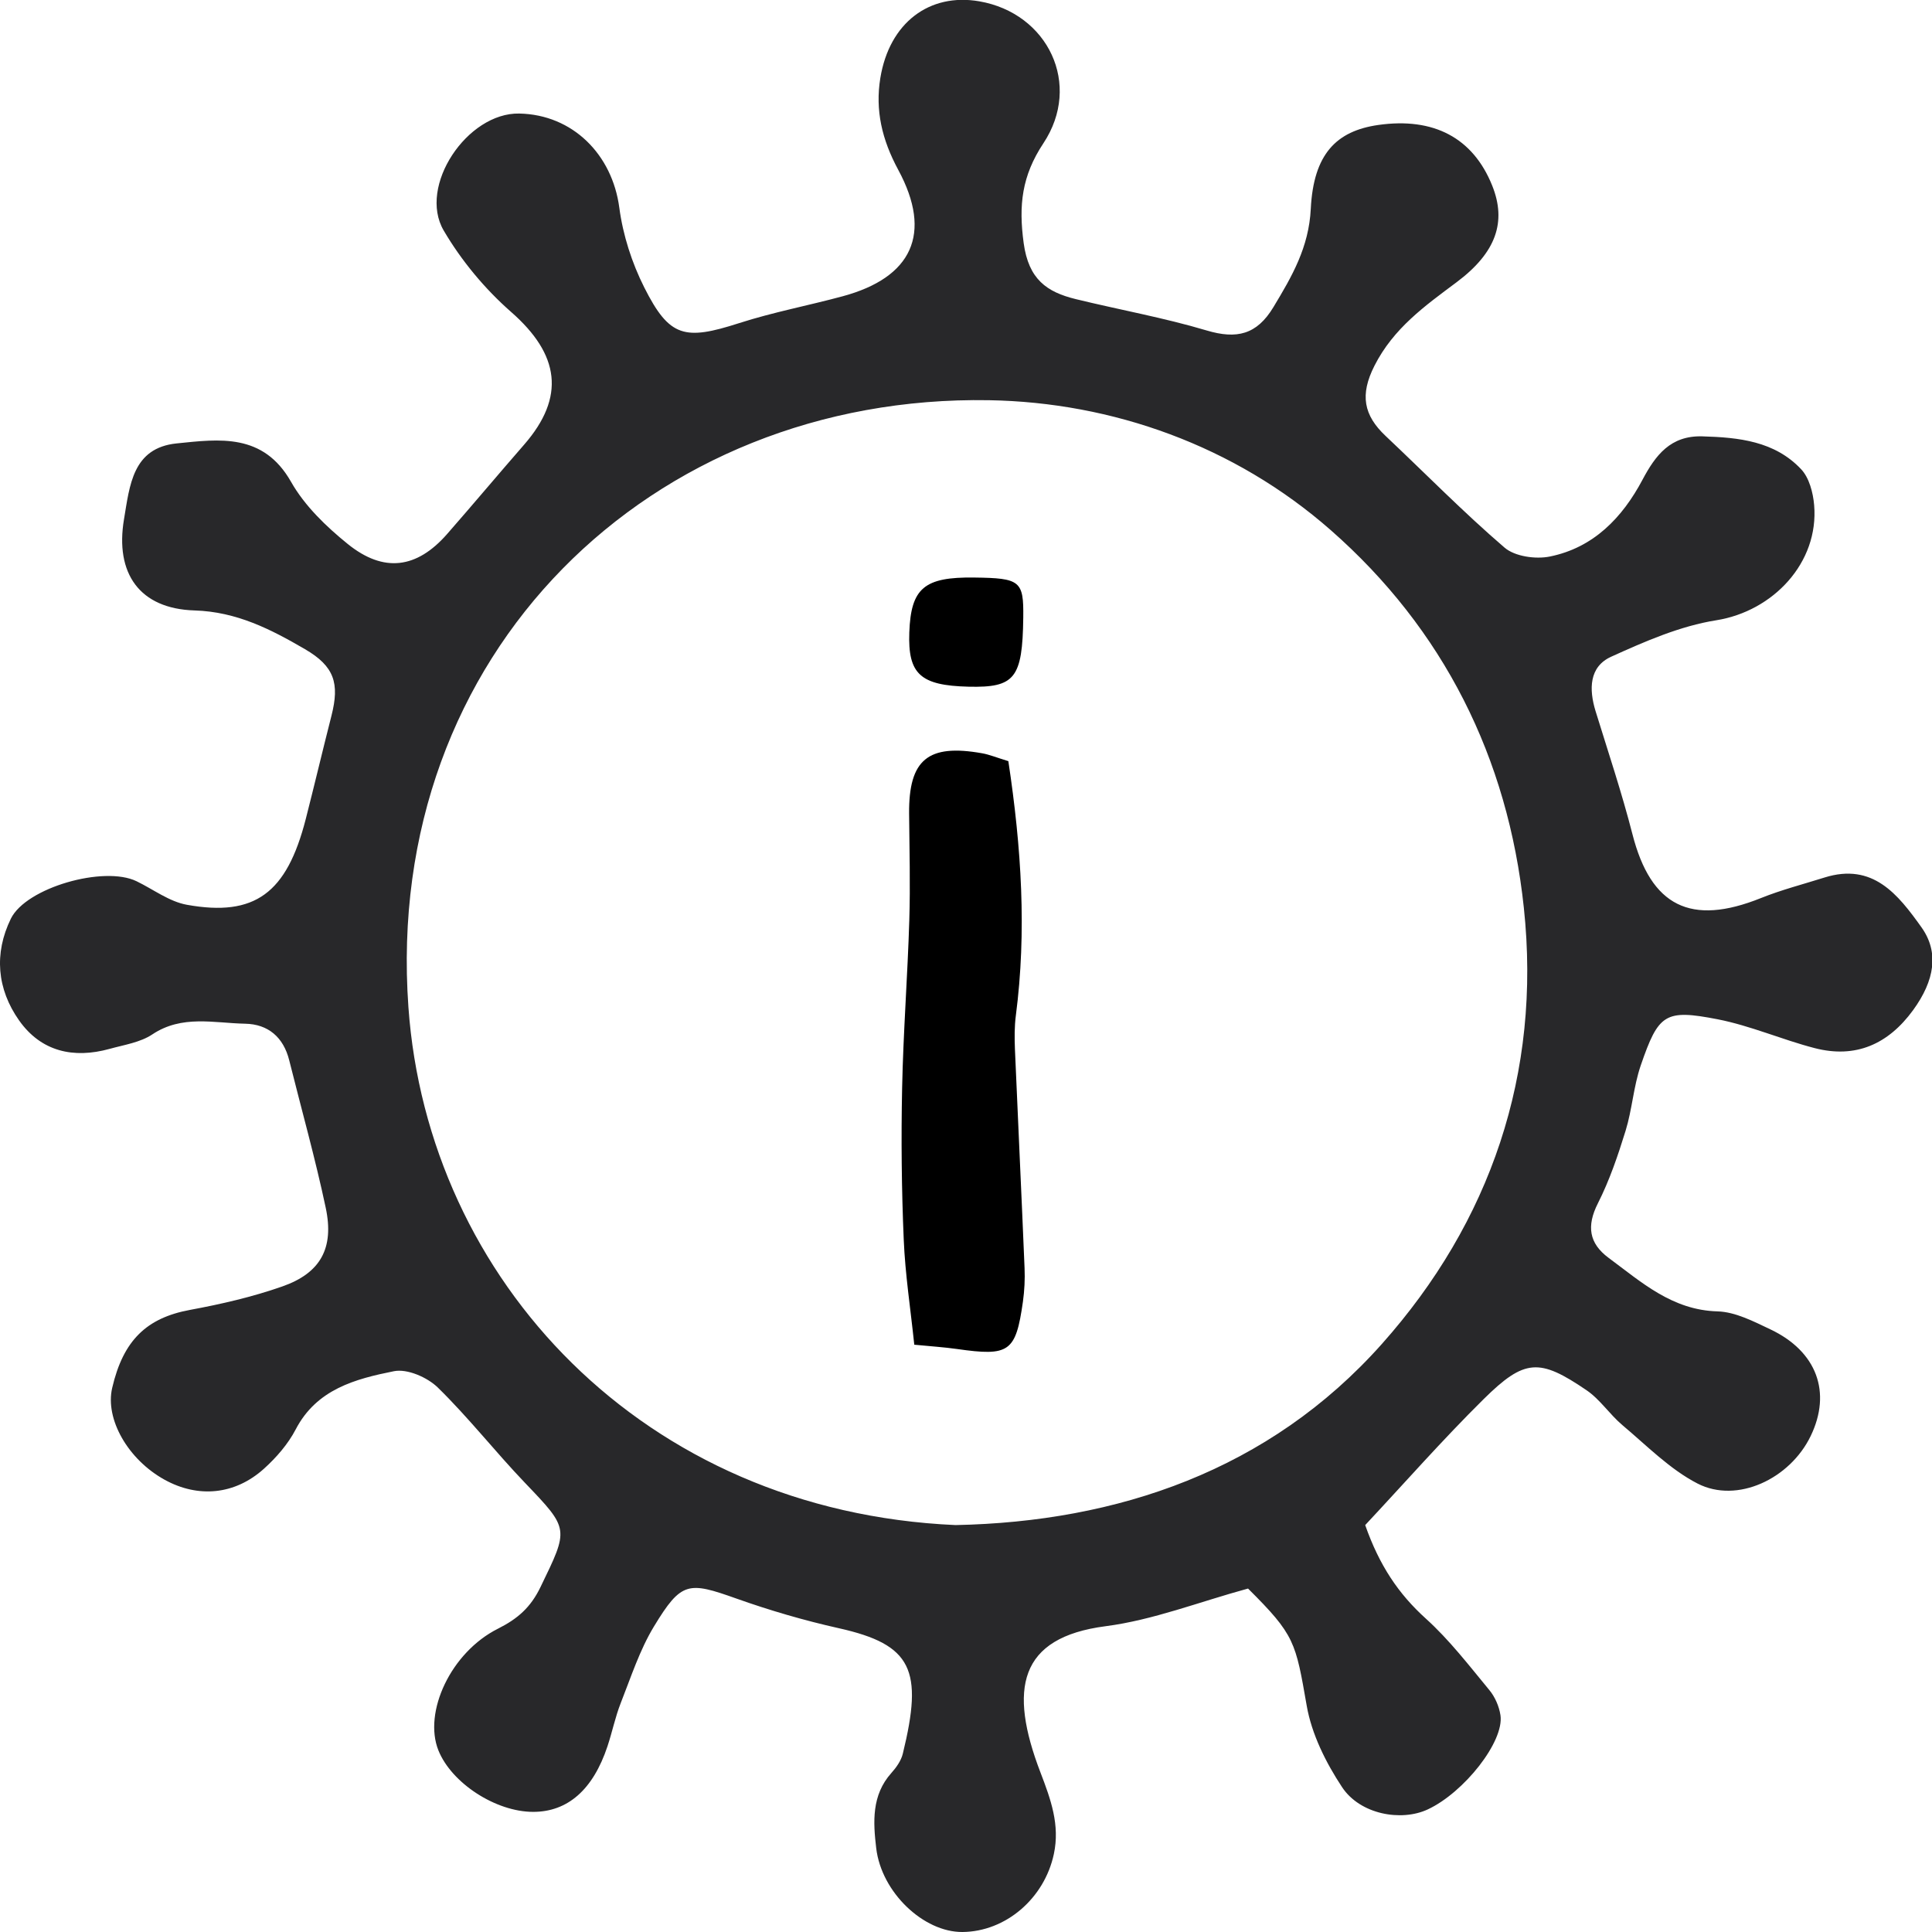 <svg xmlns:xlink="http://www.w3.org/1999/xlink" xmlns="http://www.w3.org/2000/svg" data-v-1e92d442="" viewBox="0 0 61 61" preserveAspectRatio="xMidYMid" class="BaseIcon-icon" width="61"  height="61" ><defs><symbol xmlns="http://www.w3.org/2000/svg" viewBox="0 0 61 61" fill="none" id="covid--sprite">
<path d="M43.104 48.152C43.551 49.427 44.155 50.325 45.021 51.107C45.762 51.776 46.381 52.584 47.021 53.358C47.202 53.575 47.333 53.877 47.375 54.157C47.497 54.985 46.228 56.594 45.078 57.13C44.235 57.522 42.941 57.285 42.374 56.427C41.864 55.656 41.415 54.757 41.258 53.858C40.906 51.842 40.885 51.627 39.405 50.156C37.857 50.578 36.407 51.151 34.909 51.345C32.164 51.7 31.841 53.329 32.85 55.96C33.179 56.819 33.47 57.62 33.274 58.538C32.974 59.944 31.75 60.989 30.388 61C29.164 61.009 27.831 59.754 27.665 58.353C27.568 57.53 27.515 56.682 28.143 55.98C28.299 55.806 28.452 55.591 28.505 55.37C29.153 52.726 28.803 51.927 26.487 51.409C25.392 51.164 24.306 50.847 23.248 50.471C21.733 49.932 21.513 49.929 20.65 51.349C20.197 52.095 19.922 52.953 19.598 53.773C19.425 54.214 19.33 54.686 19.18 55.137C18.724 56.508 17.923 57.208 16.832 57.207C15.651 57.206 14.255 56.298 13.841 55.263C13.362 54.062 14.23 52.172 15.723 51.423C16.347 51.109 16.754 50.752 17.064 50.112C17.963 48.255 17.982 48.29 16.576 46.819C15.636 45.837 14.794 44.758 13.823 43.809C13.492 43.486 12.856 43.209 12.437 43.294C11.224 43.537 9.998 43.86 9.336 45.132C9.095 45.594 8.727 46.018 8.336 46.371C7.415 47.202 6.254 47.303 5.198 46.721C4.042 46.083 3.313 44.808 3.542 43.822C3.892 42.311 4.635 41.612 5.994 41.359C6.979 41.177 7.967 40.95 8.91 40.619C10.121 40.196 10.556 39.409 10.284 38.132C9.953 36.569 9.519 35.029 9.132 33.478C8.95 32.748 8.466 32.336 7.739 32.322C6.755 32.303 5.747 32.034 4.809 32.66C4.428 32.914 3.921 32.989 3.463 33.116C2.32 33.433 1.297 33.203 0.602 32.217C-0.094 31.23 -0.195 30.107 0.343 29.006C0.823 28.025 3.279 27.324 4.31 27.823C4.838 28.078 5.343 28.467 5.9 28.567C8.05 28.954 9.053 28.2 9.653 25.863C9.931 24.775 10.189 23.683 10.466 22.596C10.725 21.576 10.56 21.038 9.628 20.496C8.554 19.87 7.472 19.314 6.143 19.274C4.406 19.221 3.628 18.105 3.915 16.395C4.095 15.327 4.185 14.142 5.578 14C6.924 13.863 8.311 13.665 9.19 15.214C9.617 15.968 10.296 16.623 10.98 17.176C12.12 18.097 13.163 17.949 14.115 16.863C14.933 15.929 15.731 14.977 16.547 14.041C17.862 12.532 17.669 11.191 16.138 9.85C15.309 9.123 14.567 8.23 14.01 7.28C13.188 5.877 14.754 3.551 16.396 3.585C18.082 3.619 19.331 4.876 19.554 6.559C19.668 7.421 19.95 8.299 20.342 9.076C21.137 10.655 21.618 10.756 23.341 10.201C24.41 9.857 25.521 9.648 26.607 9.354C28.788 8.764 29.453 7.386 28.361 5.363C27.844 4.406 27.63 3.478 27.795 2.464C28.082 0.714 29.348 -0.231 30.922 0.042C33.092 0.419 34.172 2.671 32.944 4.523C32.263 5.552 32.158 6.477 32.321 7.676C32.477 8.816 33.045 9.22 33.97 9.445C35.345 9.781 36.744 10.03 38.098 10.434C39.045 10.716 39.68 10.57 40.205 9.699C40.792 8.727 41.326 7.81 41.386 6.591C41.473 4.867 42.19 4.136 43.515 3.946C45.267 3.696 46.507 4.354 47.112 5.855C47.575 7.004 47.24 7.977 45.987 8.913C44.986 9.661 43.997 10.363 43.396 11.549C42.931 12.466 43.053 13.11 43.75 13.766C45 14.944 46.204 16.174 47.505 17.291C47.832 17.571 48.488 17.663 48.937 17.571C50.31 17.292 51.221 16.35 51.86 15.146C52.272 14.371 52.743 13.749 53.746 13.777C54.9 13.81 56.032 13.928 56.867 14.814C57.123 15.084 57.246 15.556 57.279 15.949C57.433 17.766 55.981 19.299 54.189 19.584C53.048 19.765 51.935 20.252 50.87 20.735C50.172 21.052 50.166 21.762 50.377 22.451C50.776 23.745 51.207 25.031 51.543 26.342C52.125 28.613 53.381 29.247 55.599 28.355C56.249 28.094 56.934 27.918 57.604 27.707C59.134 27.227 59.927 28.242 60.664 29.273C61.229 30.063 61.087 30.954 60.403 31.894C59.62 32.968 58.592 33.429 57.293 33.092C56.262 32.825 55.27 32.385 54.23 32.182C52.568 31.859 52.365 32.007 51.803 33.642C51.576 34.305 51.533 35.029 51.326 35.701C51.085 36.482 50.818 37.268 50.45 37.995C50.09 38.708 50.169 39.255 50.788 39.714C51.828 40.483 52.794 41.365 54.229 41.405C54.792 41.421 55.368 41.722 55.9 41.974C57.364 42.669 57.836 43.96 57.17 45.339C56.517 46.693 54.848 47.483 53.598 46.841C52.723 46.391 51.996 45.644 51.228 44.999C50.824 44.66 50.522 44.186 50.092 43.894C48.604 42.881 48.14 42.896 46.843 44.176C45.542 45.462 44.331 46.841 43.104 48.152ZM30.17 48.152C35.275 48.05 40.071 46.432 43.63 42.434C47.057 38.585 48.67 33.898 48.113 28.66C47.61 23.924 45.577 19.864 42.014 16.736C38.976 14.069 35.12 12.702 31.225 12.636C20.564 12.455 12.096 20.618 12.895 31.798C13.508 40.407 20.305 47.718 30.17 48.152Z" fill="#28282A"></path>
<path d="M31.837 24.032C32.251 26.772 32.419 29.407 32.074 32.063C32.028 32.414 32.031 32.775 32.045 33.13C32.143 35.433 32.254 37.735 32.349 40.037C32.364 40.39 32.346 40.75 32.297 41.1C32.071 42.691 31.867 42.828 30.218 42.593C29.81 42.535 29.397 42.509 28.867 42.457C28.751 41.34 28.58 40.24 28.534 39.135C28.466 37.547 28.45 35.953 28.483 34.363C28.519 32.593 28.656 30.825 28.71 29.054C28.745 27.931 28.713 26.806 28.704 25.682C28.691 23.986 29.299 23.479 31.005 23.783C31.235 23.823 31.456 23.916 31.837 24.032Z" fill="black"></path>
<path d="M30.758 18.235C32.216 18.253 32.323 18.34 32.308 19.499C32.283 21.416 32.044 21.717 30.578 21.681C29.056 21.644 28.663 21.282 28.71 19.967C28.761 18.569 29.18 18.214 30.758 18.235Z" fill="black"></path>
</symbol></defs><use data-v-1e92d442="" xlink:href="#covid--sprite" fill="#28282A"></use></svg>